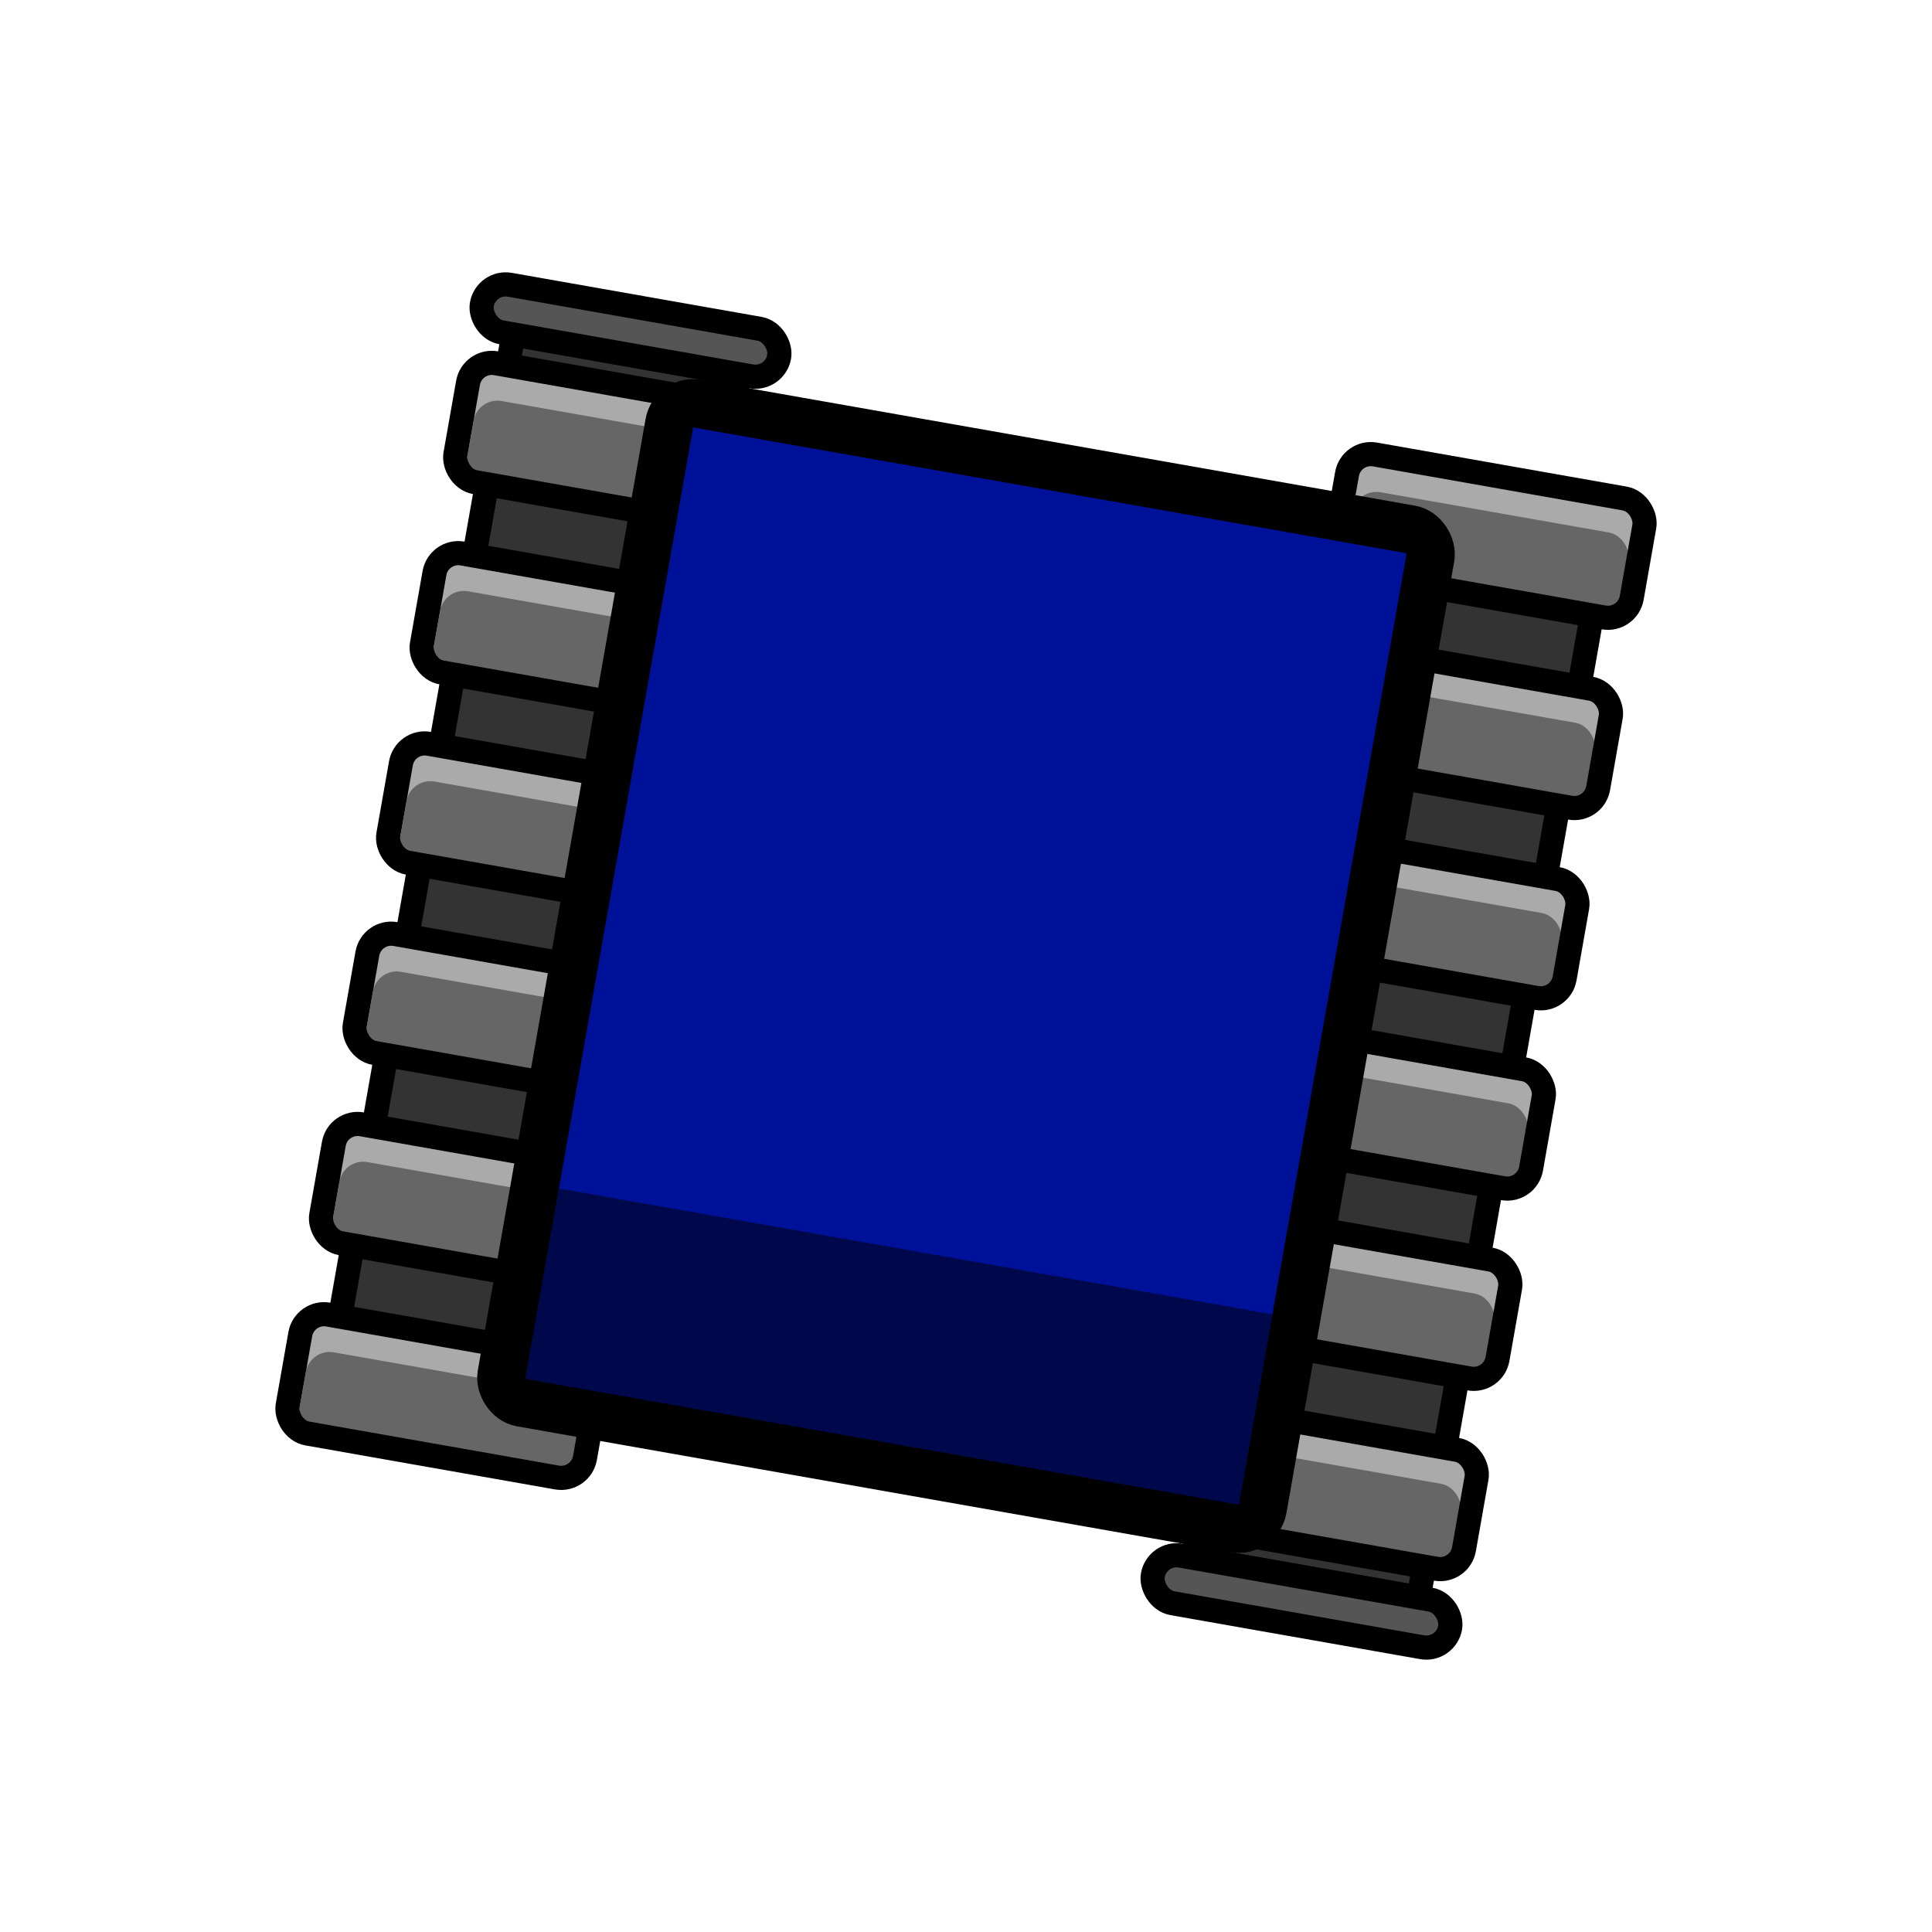 <svg version="1.1" width="100" height="100" viewBox="0 0 800 800"
  xmlns="http://www.w3.org/2000/svg" xmlns:xlink="http://www.w3.org/1999/xlink">

  <g>
    <use xlink:href="#body" transform="rotate(10,400,400)" />
  </g>

  <defs>
    <symbol id="link0">
      <rect x="5" y="55" width="125" height="25" fill="#aaaaaa" />
      <rect x="10" y="70" width="116" height="35" fill="#666666" rx="10" ry="10" />
      <rect x="5" y="55" width="125" height="50" fill="none" stroke="black" stroke-width="10" rx="10" ry="10" />
    </symbol>

    <symbol id="link30">
      <rect x="5" y="55" width="125" height="25" fill="#939393" />
      <rect x="10" y="70" width="116" height="30" fill="#585858" rx="10" ry="10" />
      <rect x="5" y="55" width="125" height="42" fill="none" stroke="black" stroke-width="10" rx="10" ry="10" />
    </symbol>

    <symbol id="link60">
      <rect x="5" y="55" width="125" height="20" fill="#555555" />
      <rect x="5" y="55" width="125" height="20" fill="none" stroke="black" stroke-width="10" rx="10" ry="10" />
    </symbol>

    <symbol id="main-track">
      <rect x="20" y="75" width="95" height="450" fill="#333333" stroke="black" stroke-width="10" />
    </symbol>

    <symbol id="track2">
      <use xlink:href="#main-track" x="0" y="0" />
      <use xlink:href="#link60" x="0" y="0" />
      <use xlink:href="#link0" x="0" y="33" />
      <use xlink:href="#link0" x="0" y="113" />
      <use xlink:href="#link0" x="0" y="193" />
      <use xlink:href="#link0" x="0" y="273" />
      <use xlink:href="#link0" x="0" y="353" />
      <use xlink:href="#link0" x="0" y="433" />
    </symbol>

    <symbol id="track3">
      <use xlink:href="#main-track" x="0" y="0" />
      <use xlink:href="#link0" x="0" y="7" />
      <use xlink:href="#link0" x="0" y="87" />
      <use xlink:href="#link0" x="0" y="167" />
      <use xlink:href="#link0" x="0" y="247" />
      <use xlink:href="#link0" x="0" y="327" />
      <use xlink:href="#link0" x="0" y="407" />
      <use xlink:href="#link60" x="0" y="470" />
    </symbol>

    <symbol id="body">
      <use xlink:href="#track2" x="150" y="100" />
      <use xlink:href="#track3" x="515" y="100" />

      <rect x="240" y="190" width="320" height="420" fill="#019" stroke="black" stroke-width="20" rx="10" ry="10" />
      <rect x="250" y="520" width="300" height="80" fill="black" opacity="0.5" />
    </symbol>
  </defs>
</svg>
